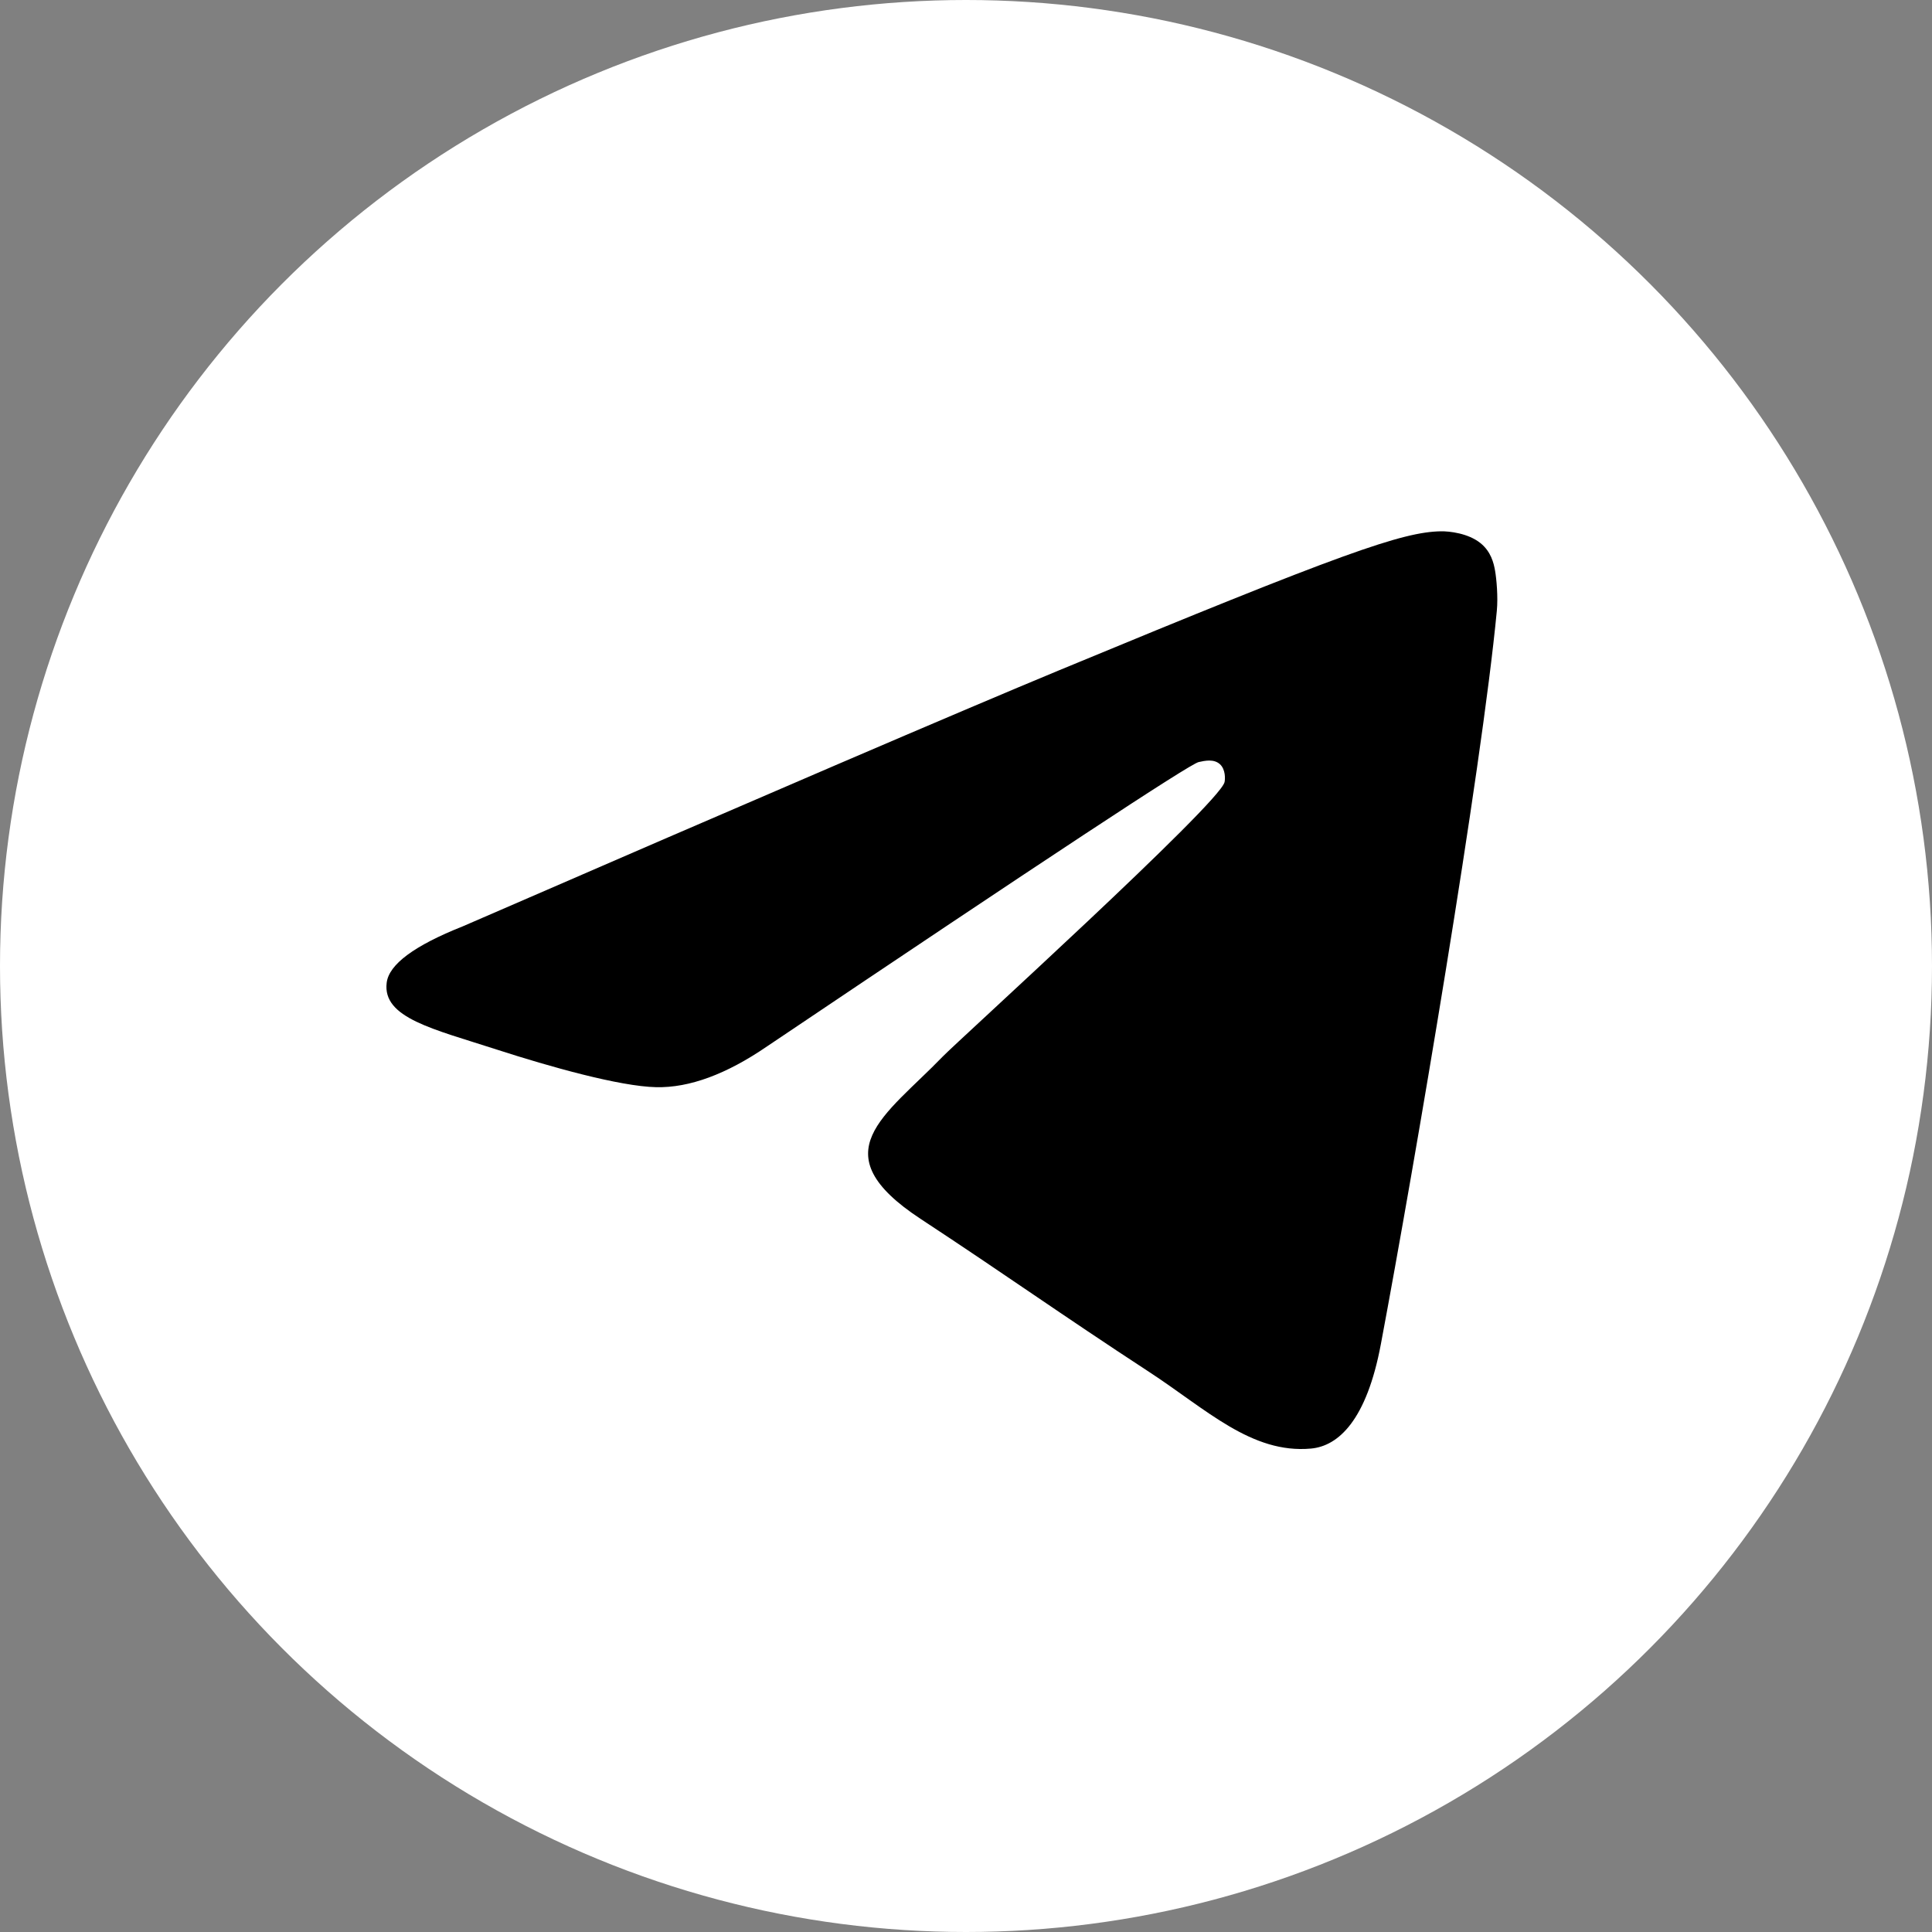 <svg width="40" height="40" viewBox="0 0 40 40" fill="none" xmlns="http://www.w3.org/2000/svg">
<rect x="0" y="0" width="40" height="40" fill="#808080" stroke="none"/>
<circle cx="20" cy="20" r="20" fill="white"/>
<path fill-rule="evenodd" clip-rule="evenodd" d="M9.581 19.179C15.755 16.498 19.872 14.73 21.932 13.876C27.814 11.438 29.036 11.014 29.832 11C30.008 10.997 30.399 11.04 30.653 11.246C30.867 11.419 30.926 11.653 30.954 11.817C30.983 11.982 31.018 12.356 30.99 12.648C30.671 15.986 29.292 24.087 28.59 27.826C28.294 29.408 27.709 29.939 27.143 29.991C25.913 30.103 24.979 29.18 23.788 28.402C21.924 27.184 20.871 26.426 19.062 25.237C16.971 23.864 18.326 23.109 19.518 21.875C19.83 21.552 25.248 16.639 25.353 16.193C25.366 16.138 25.379 15.93 25.255 15.82C25.131 15.71 24.948 15.748 24.816 15.778C24.629 15.82 21.652 17.782 15.883 21.663C15.038 22.242 14.272 22.524 13.586 22.509C12.83 22.493 11.376 22.083 10.294 21.733C8.968 21.303 7.914 21.076 8.006 20.346C8.053 19.966 8.579 19.577 9.581 19.179Z" fill="black"/>
</svg>

